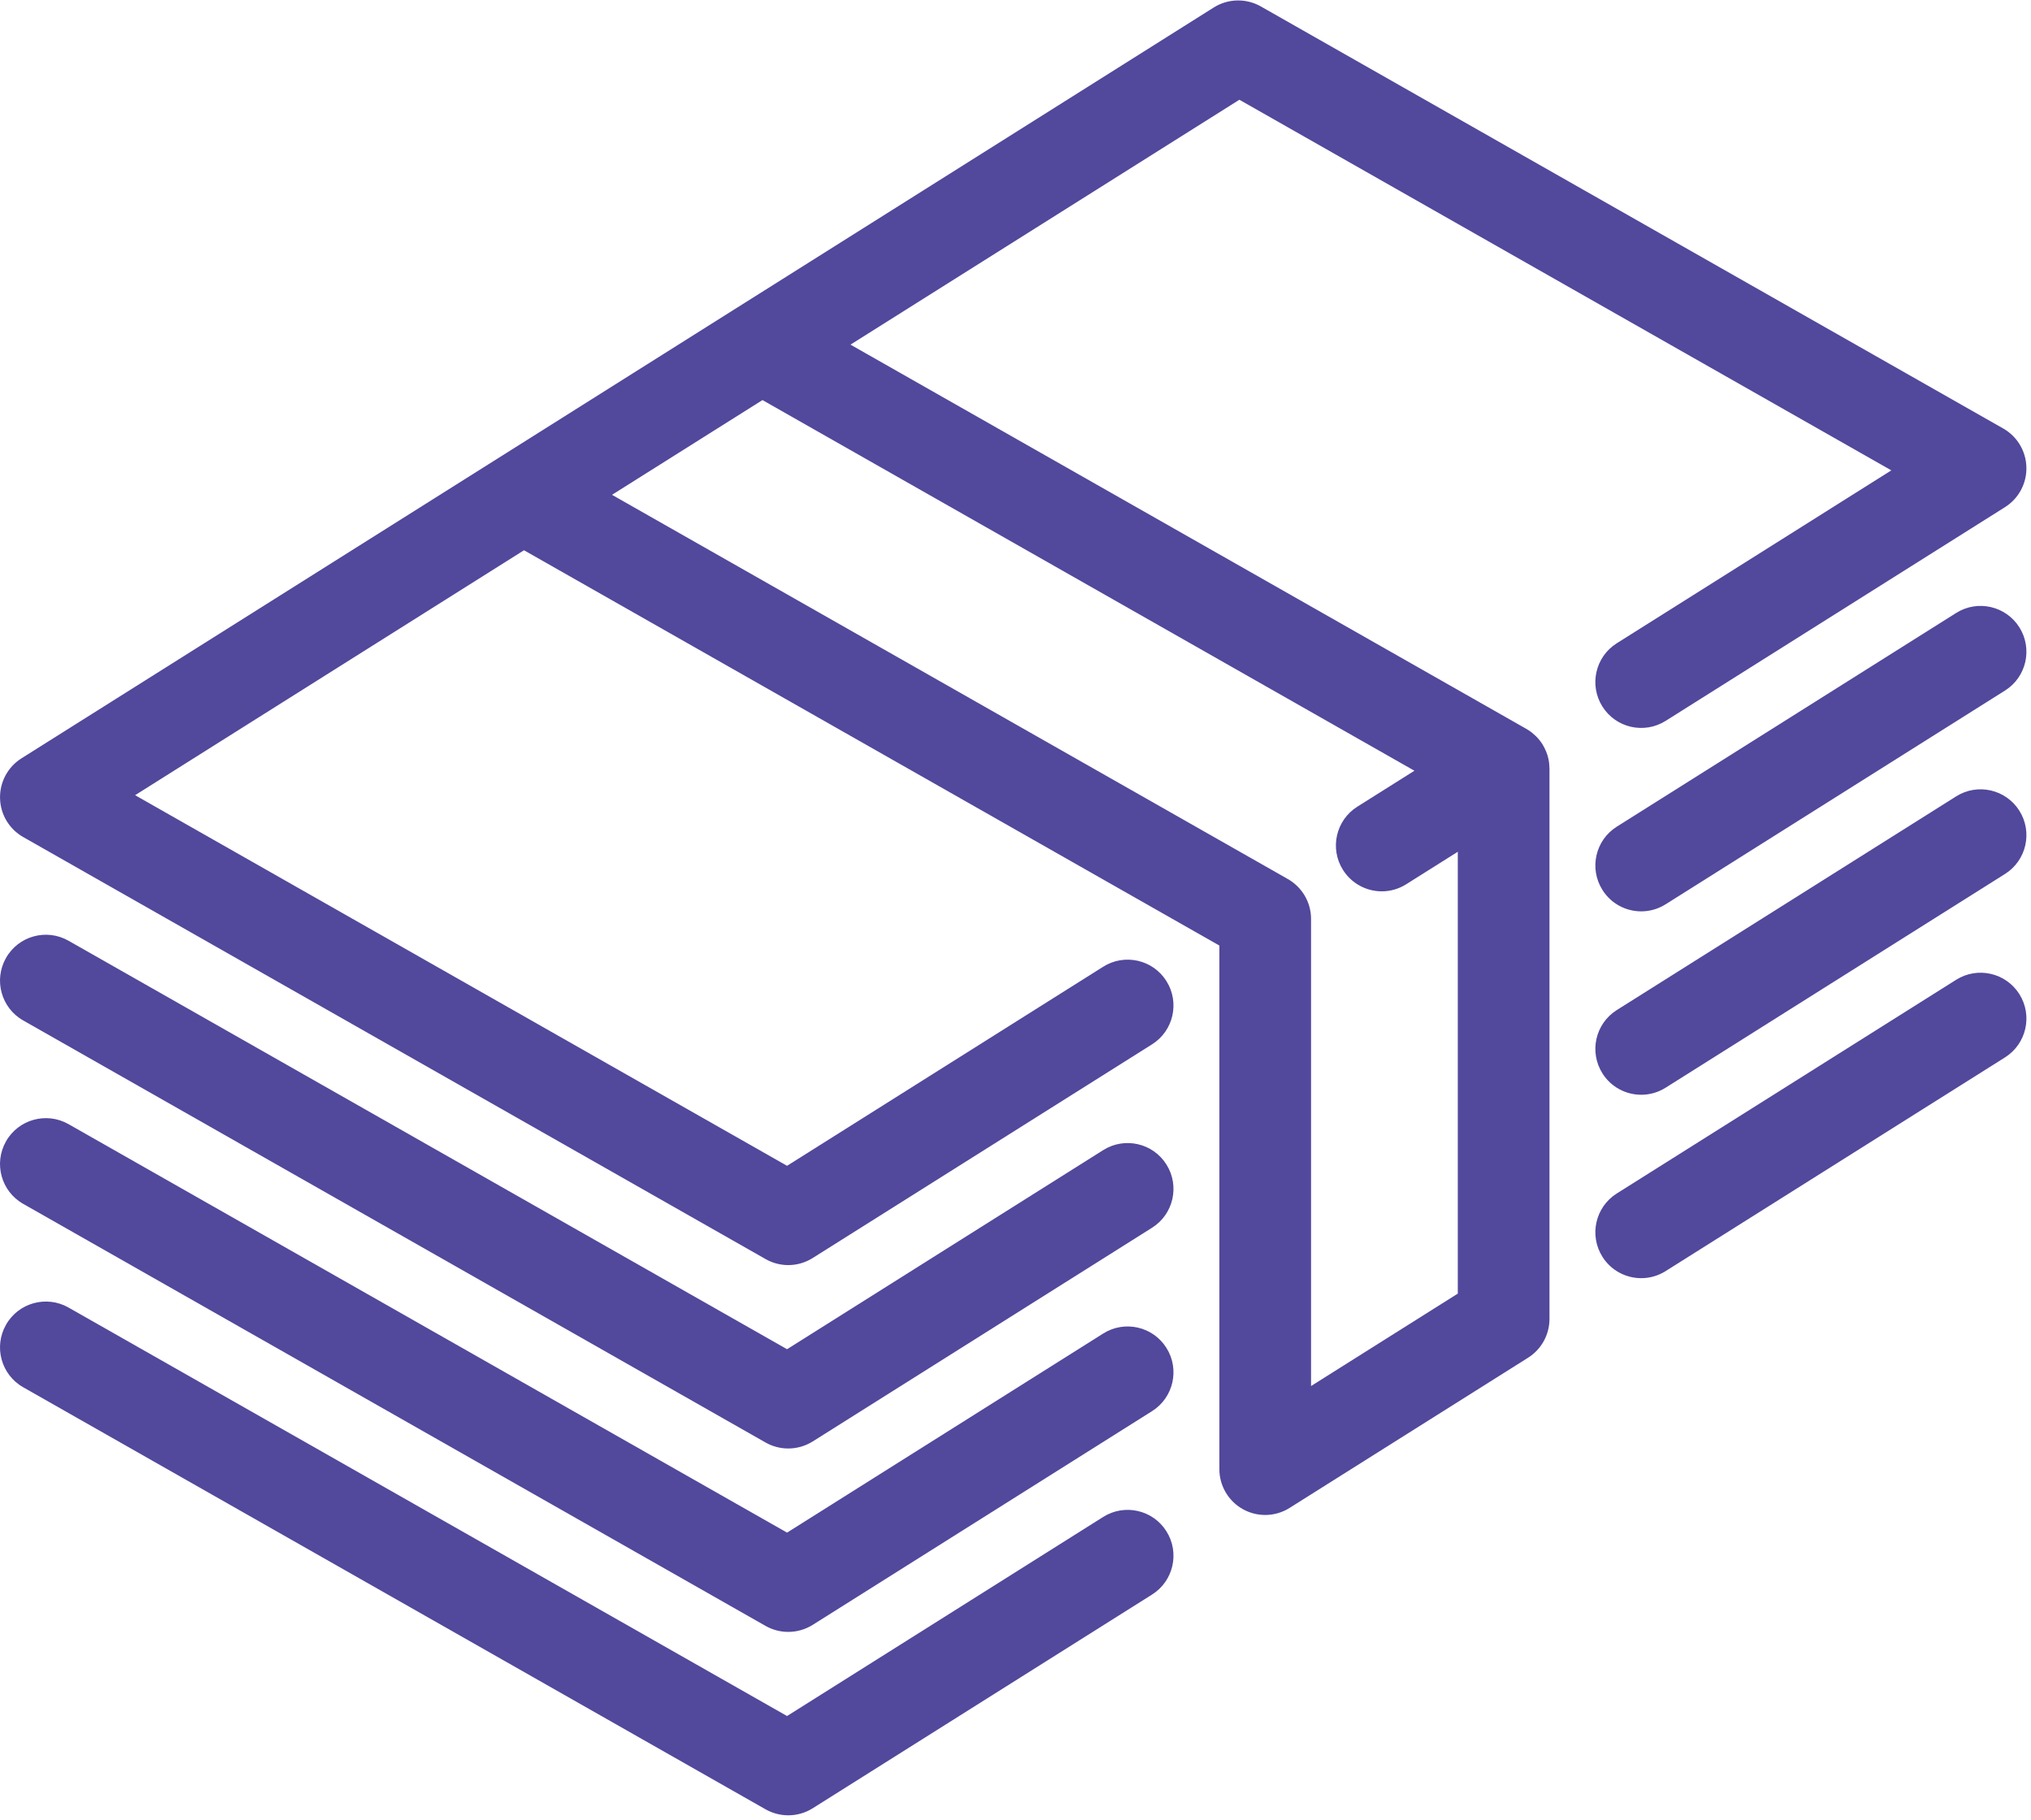 <?xml version="1.0" encoding="UTF-8" standalone="no"?>
<svg width="48px" height="43px" viewBox="0 0 48 43" version="1.1" xmlns="http://www.w3.org/2000/svg" xmlns:xlink="http://www.w3.org/1999/xlink">
    <!-- Generator: Sketch 50.2 (55047) - http://www.bohemiancoding.com/sketch -->
    <title>funds</title>
    <desc>Created with Sketch.</desc>
    <defs></defs>
    <g id="Page-1" stroke="none" stroke-width="1" fill="none" fill-rule="evenodd">
        <g id="Powercode-Academy-Landing-Features-2" transform="translate(-626, -488)" fill="#52489C" fill-rule="nonzero">
            <g id="FEATURES">
                <g id="icons" transform="translate(390, 165)">
                    <g id="king-hover" transform="translate(200, 120)">
                        <g id="funds" transform="translate(36, 203)">
                            <path d="M36.612,18.038 C36.611,18.029 36.61,18.02 36.609,18.011 C36.603,17.968 36.594,17.924 36.582,17.881 C36.582,17.88 36.582,17.88 36.582,17.879 C36.571,17.839 36.557,17.799 36.541,17.76 C36.536,17.749 36.531,17.738 36.526,17.727 C36.514,17.698 36.5,17.671 36.485,17.643 C36.478,17.631 36.472,17.619 36.465,17.607 C36.461,17.601 36.458,17.594 36.454,17.588 C36.438,17.562 36.42,17.538 36.402,17.515 C36.399,17.51 36.396,17.505 36.393,17.501 C36.366,17.466 36.337,17.433 36.306,17.403 C36.3,17.397 36.294,17.391 36.288,17.386 C36.261,17.36 36.234,17.336 36.205,17.313 C36.198,17.308 36.19,17.302 36.183,17.296 C36.144,17.268 36.104,17.241 36.063,17.218 L20.1,8.144 L29.291,2.357 L44.699,11.115 L38.21,15.201 C37.704,15.52 37.552,16.189 37.87,16.695 C38.189,17.202 38.858,17.354 39.365,17.035 L47.386,11.984 C47.708,11.781 47.9,11.424 47.891,11.043 C47.883,10.662 47.675,10.314 47.344,10.126 L29.798,0.152 C29.451,-0.045 29.023,-0.036 28.685,0.177 L17.421,7.27 C17.419,7.271 17.417,7.273 17.414,7.274 L11.786,10.819 C11.783,10.82 11.78,10.822 11.778,10.824 L0.506,17.921 C0.184,18.124 -0.008,18.482 0.001,18.863 C0.009,19.244 0.217,19.592 0.548,19.78 L18.094,29.753 C18.26,29.848 18.445,29.895 18.63,29.895 C18.83,29.895 19.031,29.839 19.207,29.728 L27.228,24.678 C27.734,24.359 27.886,23.69 27.567,23.184 C27.249,22.677 26.58,22.525 26.073,22.844 L18.601,27.549 L3.193,18.791 L12.384,13.003 L28.818,22.344 L28.818,34.716 C28.818,35.111 29.032,35.474 29.377,35.665 C29.541,35.755 29.721,35.8 29.901,35.8 C30.102,35.8 30.302,35.744 30.478,35.633 L36.114,32.084 C36.429,31.886 36.62,31.539 36.62,31.167 L36.62,18.165 C36.62,18.159 36.619,18.152 36.619,18.146 C36.618,18.11 36.616,18.074 36.612,18.038 Z M30.985,32.753 L30.985,21.714 C30.985,21.324 30.775,20.965 30.436,20.772 L14.464,11.693 L18.02,9.454 L33.428,18.213 L32.079,19.062 C31.572,19.381 31.42,20.05 31.739,20.556 C31.945,20.883 32.297,21.063 32.657,21.063 C32.854,21.063 33.054,21.009 33.233,20.896 L34.453,20.128 L34.453,30.569 L30.985,32.753 Z" id="Shape"></path>
                            <path d="M46.231,14.485 L38.21,19.535 C37.704,19.854 37.552,20.523 37.871,21.029 C38.076,21.357 38.428,21.536 38.789,21.536 C38.986,21.536 39.186,21.482 39.365,21.369 L47.386,16.318 C47.892,16 48.044,15.331 47.725,14.824 C47.406,14.318 46.737,14.166 46.231,14.485 Z" id="Shape"></path>
                            <path d="M26.073,27.178 L18.601,31.883 L1.619,22.23 C1.099,21.935 0.437,22.116 0.142,22.637 C-0.154,23.157 0.028,23.819 0.548,24.114 L18.094,34.088 C18.26,34.182 18.445,34.229 18.63,34.229 C18.83,34.229 19.031,34.173 19.207,34.063 L27.228,29.012 C27.734,28.693 27.886,28.024 27.567,27.518 C27.249,27.011 26.579,26.859 26.073,27.178 Z" id="Shape"></path>
                            <path d="M46.231,18.819 L38.21,23.869 C37.704,24.188 37.552,24.857 37.871,25.364 C38.076,25.691 38.428,25.87 38.789,25.87 C38.986,25.87 39.186,25.816 39.365,25.703 L47.386,20.652 C47.892,20.334 48.044,19.665 47.725,19.158 C47.406,18.652 46.737,18.5 46.231,18.819 Z" id="Shape"></path>
                            <path d="M26.073,31.512 L18.601,36.217 L1.619,26.564 C1.099,26.269 0.437,26.45 0.142,26.971 C-0.154,27.491 0.028,28.153 0.548,28.448 L18.094,38.422 C18.26,38.516 18.445,38.563 18.63,38.563 C18.83,38.563 19.031,38.507 19.207,38.397 L27.228,33.346 C27.734,33.027 27.886,32.358 27.567,31.852 C27.249,31.345 26.579,31.193 26.073,31.512 Z" id="Shape"></path>
                            <path d="M46.231,23.153 L38.21,28.203 C37.704,28.522 37.552,29.191 37.871,29.698 C38.076,30.025 38.428,30.204 38.789,30.204 C38.986,30.204 39.186,30.15 39.365,30.037 L47.386,24.987 C47.892,24.668 48.044,23.999 47.725,23.492 C47.406,22.986 46.737,22.834 46.231,23.153 Z" id="Shape"></path>
                            <path d="M26.073,35.846 L18.601,40.551 L1.619,30.898 C1.099,30.603 0.437,30.784 0.142,31.305 C-0.154,31.825 0.028,32.487 0.548,32.782 L18.094,42.756 C18.26,42.85 18.445,42.897 18.63,42.897 C18.83,42.897 19.031,42.842 19.207,42.731 L27.228,37.68 C27.734,37.361 27.886,36.692 27.567,36.186 C27.249,35.679 26.579,35.527 26.073,35.846 Z" id="Shape"></path>
                        </g>
                    </g>
                </g>
            </g>
        </g>
    </g>
</svg>